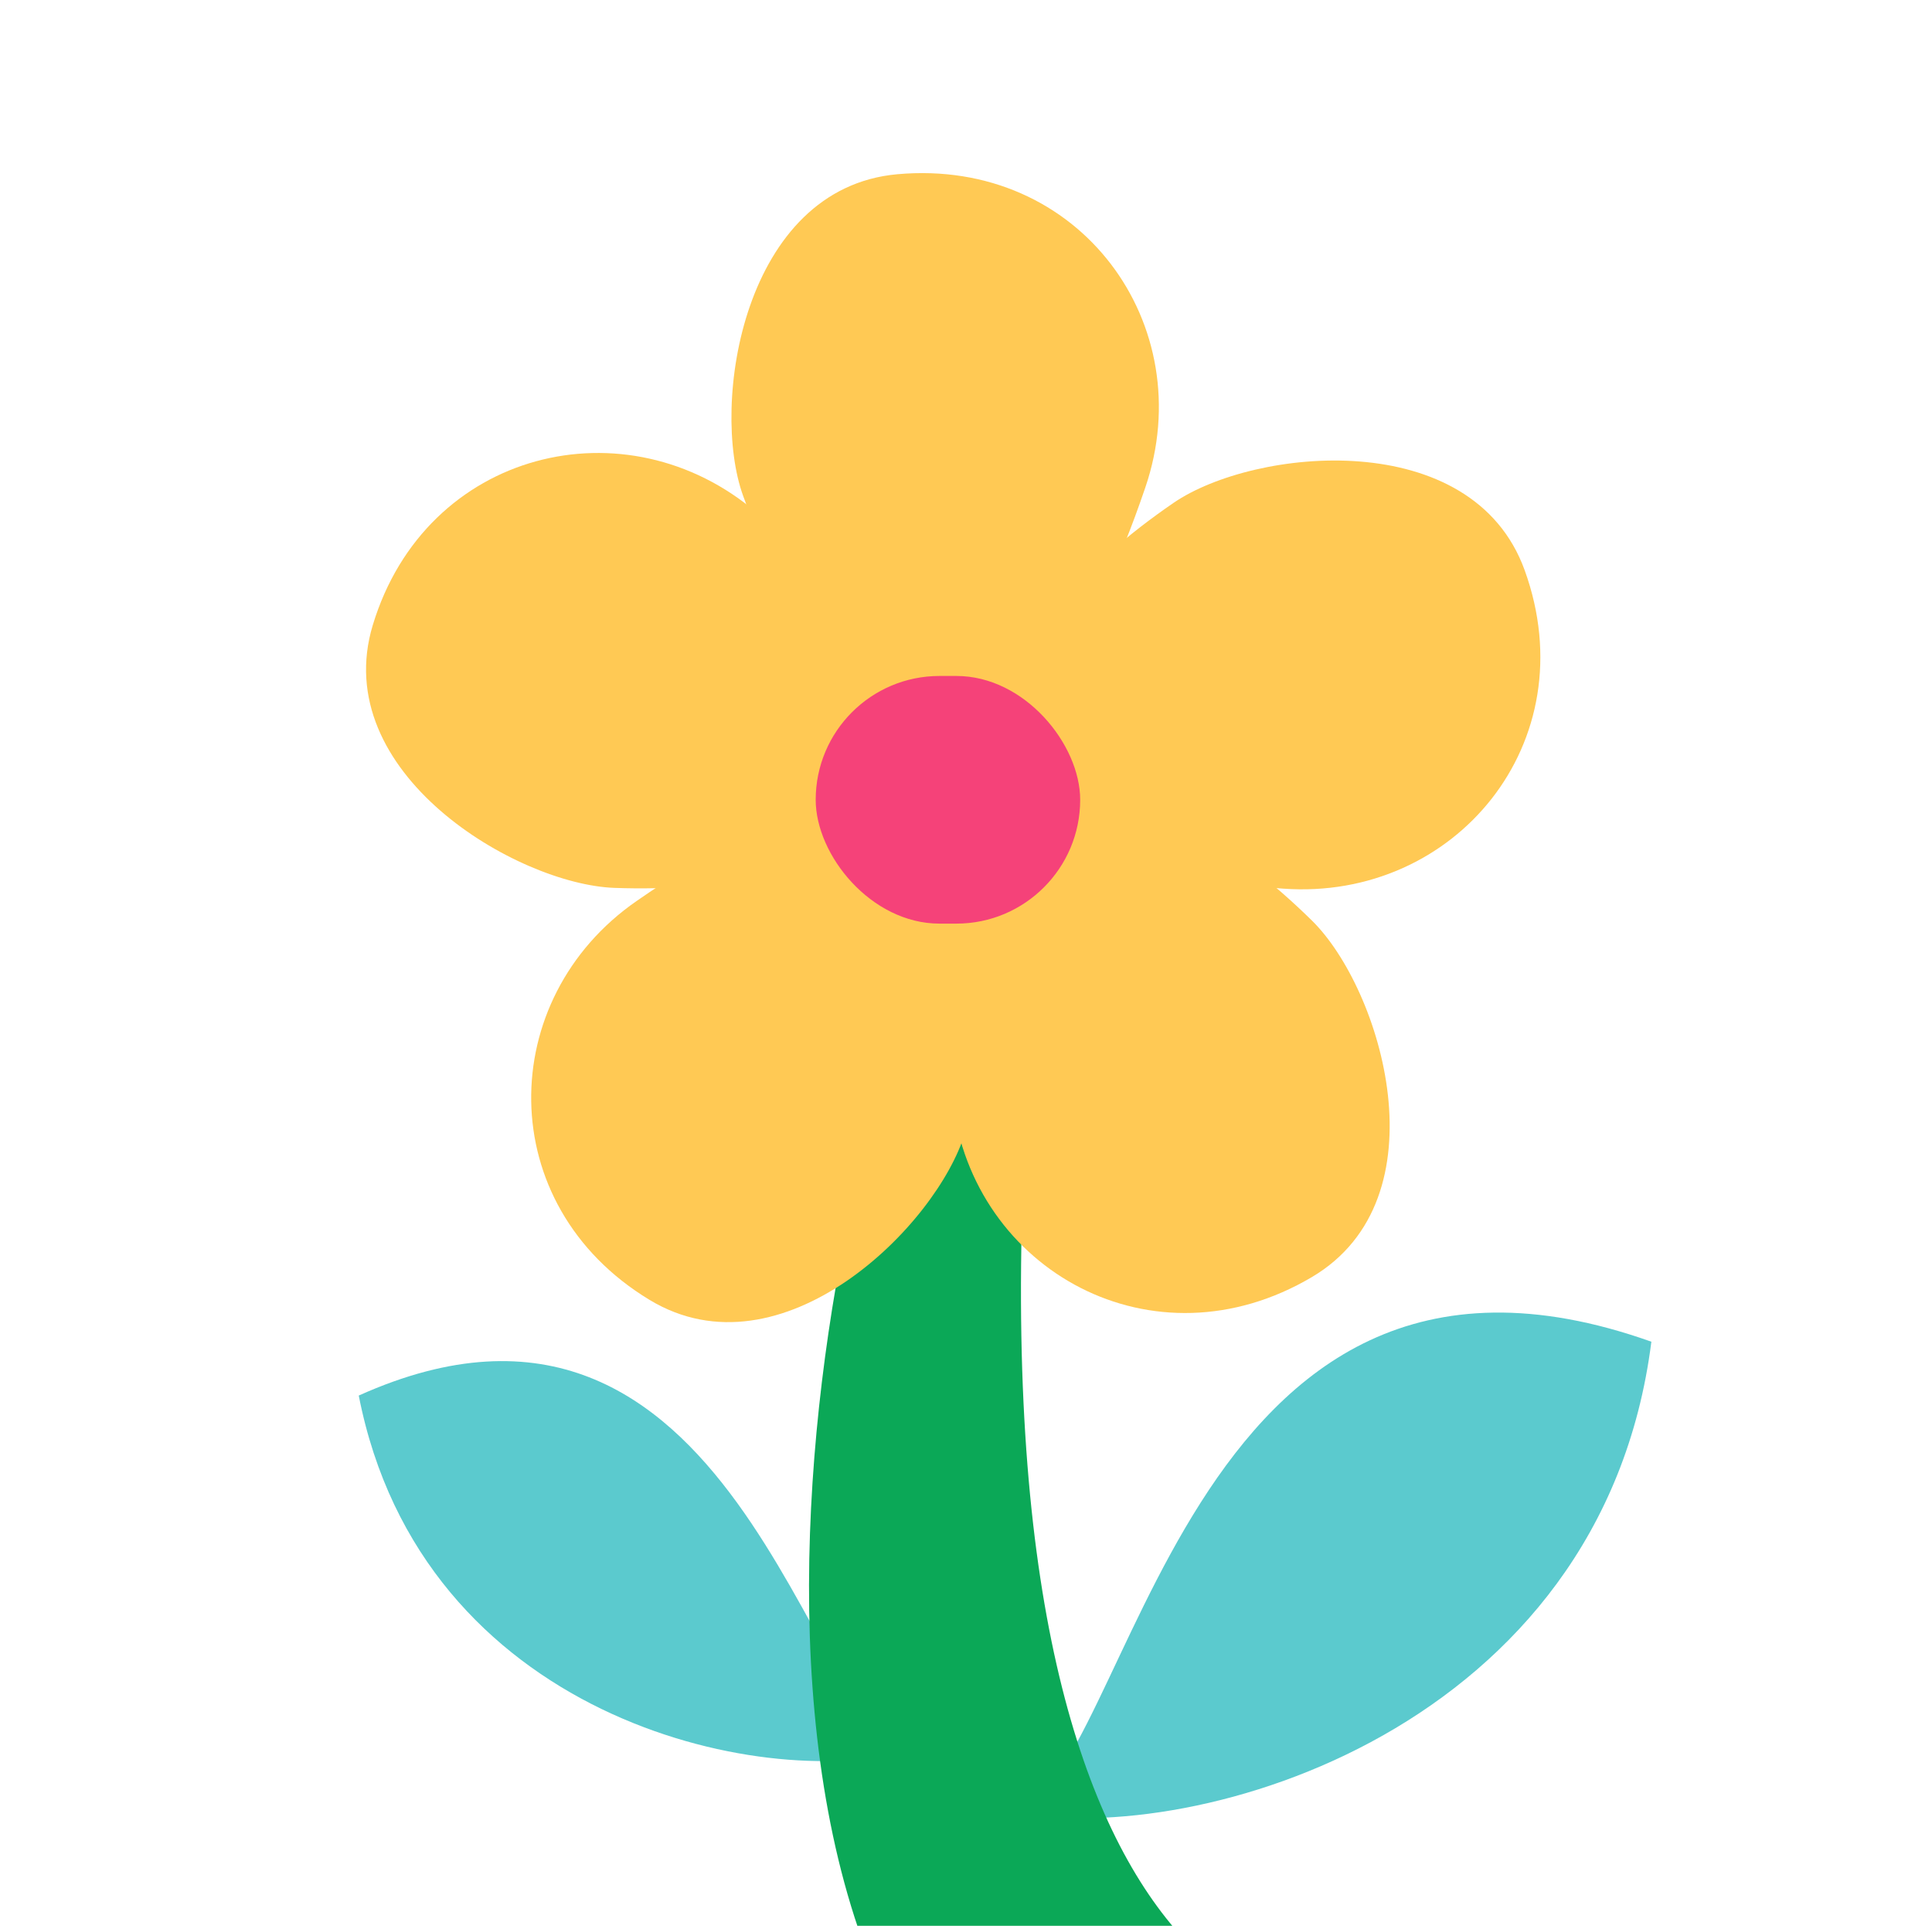 <svg width="303" height="302" viewBox="0 0 303 302" fill="none" xmlns="http://www.w3.org/2000/svg">
<g clip-path="url(#clip0_98_9762)">
<path d="M56.265 218.848C66.106 269.22 119.192 280.931 142.356 274.607C126.971 271.606 115.116 192.38 56.265 218.848Z" fill="#5BCACE"/>
<path d="M258.988 210.404C251.306 271.099 187.798 289.69 159.117 284.222C177.555 279.301 185.237 184.157 258.988 210.404Z" fill="#5BCACE"/>
<path d="M229.065 356.727C112.011 370.014 119.043 240.469 137.191 174.036H161.01C152.843 311.331 202.977 325.356 229.065 315.206V356.727Z" fill="#0BA857"/>
<path d="M58.463 98.031C66.787 70.513 98.303 62.908 118.722 80.438C139.14 97.969 145.566 109.788 139.338 123.349C133.109 136.909 113.223 139.847 96.362 139.236C81.033 138.68 51.462 121.17 58.463 98.031Z" fill="#FFC954"/>
<path d="M101.865 203.841C77.216 188.925 77.71 156.609 99.846 141.29C121.983 125.97 135.071 122.725 146.687 132.127C158.302 141.53 156.181 161.455 151.371 177.574C146.997 192.227 122.591 216.384 101.865 203.841Z" fill="#FFC954"/>
<path d="M205.751 200.264C180.956 214.938 152.57 199.314 149.408 172.639C146.246 145.964 149.525 132.924 163.31 127.125C177.096 121.326 193.745 132.557 205.758 144.366C216.679 155.101 226.6 187.926 205.751 200.264Z" fill="#FFC954"/>
<path d="M239.122 89.433C248.891 116.475 228.132 141.303 201.253 139.355C174.375 137.407 162.148 131.733 159.04 117.144C155.933 102.555 170.145 88.384 184.051 78.858C196.692 70.199 230.907 66.695 239.122 89.433Z" fill="#FFC954"/>
<path d="M140.72 27.323C169.438 24.729 188.301 51.018 179.623 76.448C170.946 101.878 162.35 112.237 147.403 111.55C132.455 110.864 122.286 93.579 116.549 77.764C111.334 63.387 116.571 29.505 140.72 27.323Z" fill="#FFC954"/>
<rect x="127.928" y="106.003" width="41.479" height="38.837" rx="19.418" fill="#F54279"/>
</g>
<defs>
<clipPath id="clip0_98_9762">
<rect width="303" height="302" rx="24" fill="white"/>
</clipPath>
</defs>
</svg>
